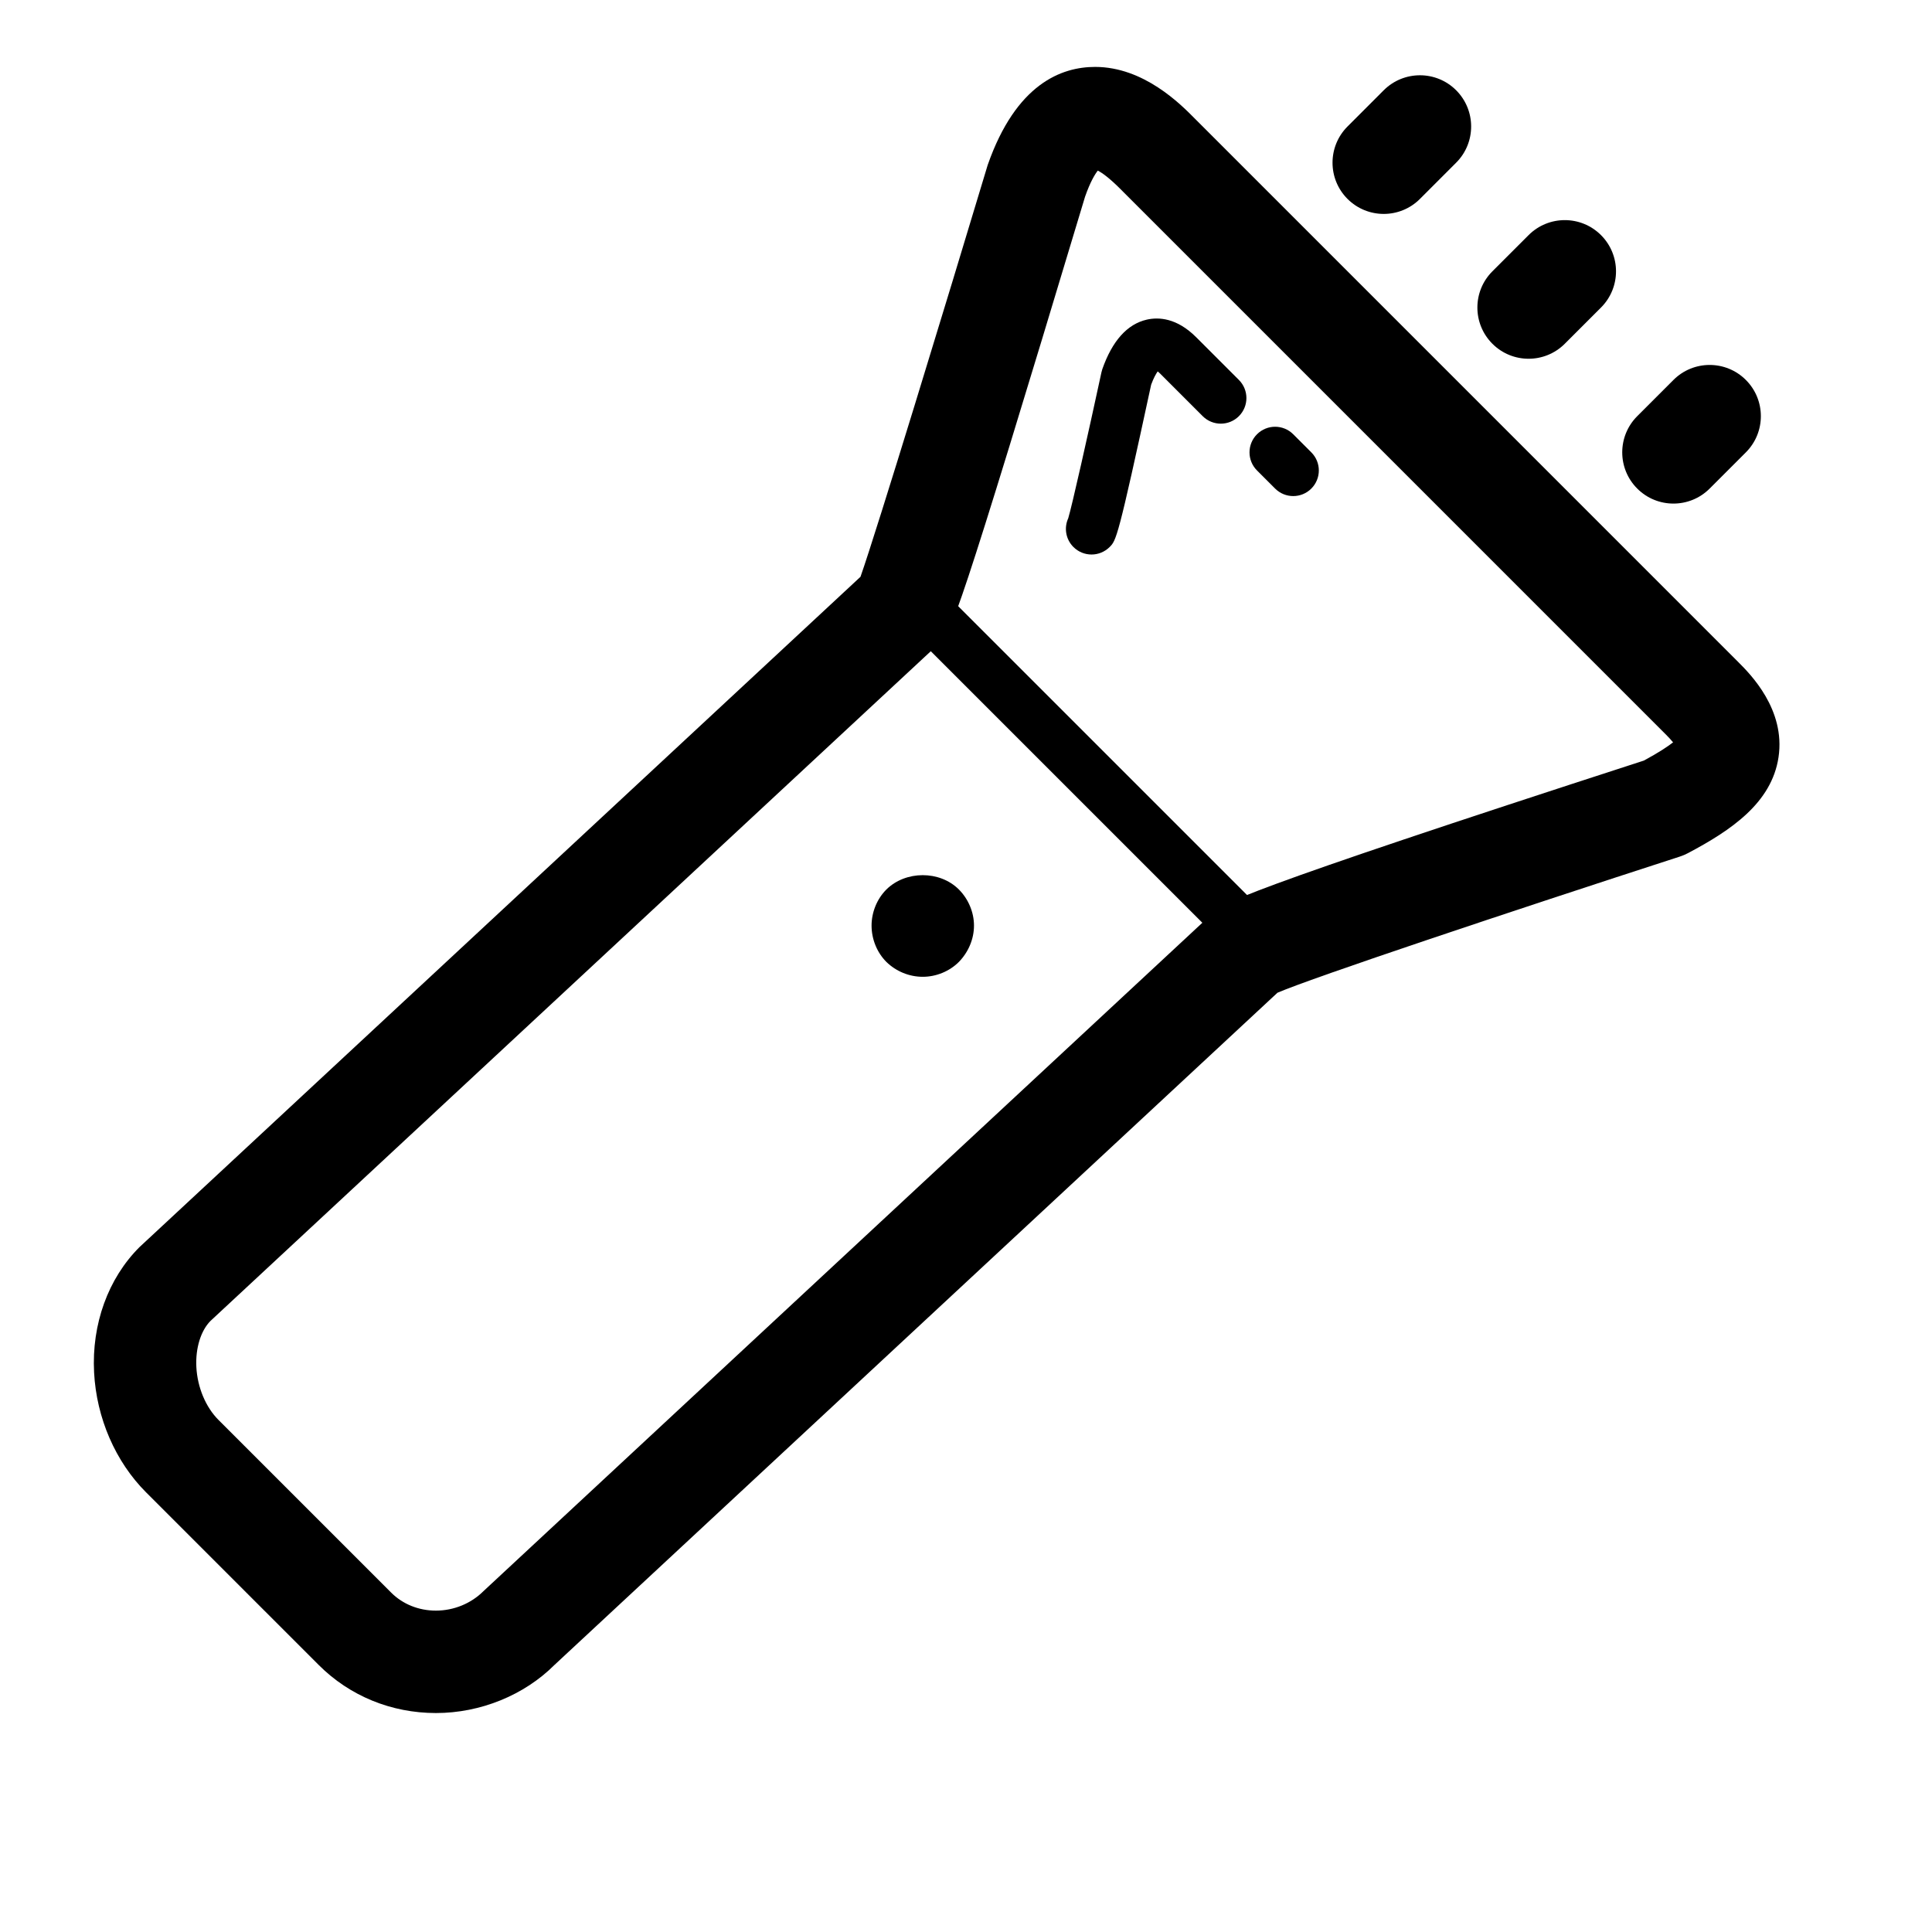 <?xml version="1.0" standalone="no"?><!DOCTYPE svg PUBLIC "-//W3C//DTD SVG 1.1//EN" "http://www.w3.org/Graphics/SVG/1.1/DTD/svg11.dtd"><svg t="1524036745093" class="icon" style="" viewBox="0 0 1024 1024" version="1.1" xmlns="http://www.w3.org/2000/svg" p-id="9136" xmlns:xlink="http://www.w3.org/1999/xlink" width="200" height="200"><defs><style type="text/css"></style></defs><path d="M231.04 907.945 231.04 907.945c-23.643-0.013-45.71-9.052-62.13-25.484l-91.473-91.474c-16.261-16.261-26.307-39.427-27.566-63.561-1.338-25.605 7.421-49.806 24.041-66.412l382.166-355.302c8.986-25.658 45.141-144.246 67.418-218.252 15.095-43.165 39.255-51.992 56.935-51.992 25.83 0 45.38 19.827 52.748 27.289l288.295 288.308c6.176 6.176 24.982 24.982 21.177 50.295-3.631 24.24-25.207 38.752-47.976 50.812-1.391 0.743-2.85 1.365-4.347 1.842-91.128 29.527-193.958 63.906-213.255 72.164L293.899 882.432C277.955 898.389 254.788 907.945 231.04 907.945zM581.849 90.428c-1.458 1.855-3.963 5.872-6.746 13.823-68.625 228.112-70.719 230.206-76.922 236.408L111.576 700.097c-5.036 5.062-8.032 14.247-7.502 24.493 0.57 10.761 4.957 21.231 11.742 28.017l91.473 91.472c6.176 6.176 14.605 9.581 23.749 9.581l0 0c9.463 0 18.647-3.764 25.194-10.31l386.593-359.437c4.811-4.824 9.98-9.993 228.457-80.791 8.205-4.439 12.855-7.594 15.48-9.661-0.887-1.087-2.08-2.425-3.671-4.015L595.526 101.878c-0.053-0.04-0.954-0.955-0.994-1.007C587.985 94.244 584.049 91.528 581.849 90.428z" p-id="9137"></path><path d="M578.535 293.903c-3.499 0-6.984-1.338-9.635-4.015-4.095-4.122-4.996-10.205-2.716-15.188 1.948-6.387 10.364-43.788 17.614-77.398 0.118-0.557 0.264-1.1 0.449-1.63 5.288-15.056 13.227-23.895 23.604-26.267 6.242-1.405 15.851-0.967 26.162 9.343l22.636 22.637c5.302 5.301 5.302 13.889 0 19.19-5.302 5.301-13.889 5.301-19.19 0l-22.637-22.637c-0.464-0.464-0.862-0.822-1.206-1.1-0.902 1.259-2.174 3.499-3.485 7.064-17.627 81.693-18.475 82.541-22.04 86.065C585.44 292.591 581.981 293.903 578.535 293.903z" p-id="9138"></path><path d="M685.435 262.93c-3.472 0-6.944-1.325-9.596-3.976l-9.596-9.596c-5.301-5.302-5.301-13.889 0-19.19 5.303-5.302 13.89-5.302 19.191 0l9.596 9.596c5.302 5.301 5.302 13.889 0 19.19C692.38 261.604 688.908 262.93 685.435 262.93z" p-id="9139"></path><path d="M656.649 502.837c-3.473 0-6.944-1.325-9.596-3.976L483.909 335.729c-5.302-5.302-5.302-13.889 0-19.19s13.889-5.302 19.19 0l163.146 163.132c5.303 5.302 5.303 13.889 0 19.19C663.593 501.512 660.122 502.837 656.649 502.837z" p-id="9140"></path><path d="M810.186 190.144c-6.944 0-13.903-2.65-19.191-7.952-10.601-10.602-10.601-27.779 0-38.381l19.191-19.19c10.589-10.602 27.792-10.602 38.381 0 10.602 10.602 10.602 27.779 0 38.381l-19.19 19.19C824.076 187.493 817.131 190.144 810.186 190.144z" p-id="9141"></path><path d="M733.411 113.382c-6.944 0-13.889-2.65-19.19-7.939-10.602-10.602-10.602-27.792-0.014-38.394l19.191-19.204C744.001 37.256 761.19 37.243 771.778 47.832c10.602 10.602 10.617 27.792 0.014 38.394l-19.191 19.204C747.301 110.731 740.355 113.382 733.411 113.382z" p-id="9142"></path><path d="M886.962 266.906c-6.945 0-13.903-2.65-19.191-7.952-10.602-10.602-10.602-27.779 0-38.381l19.191-19.19c10.589-10.602 27.791-10.602 38.38 0 10.602 10.602 10.602 27.779 0 38.381l-19.19 19.19C900.851 264.256 893.907 266.906 886.962 266.906z" p-id="9143"></path><path d="M489.091 517.72c-7.197 0-14.114-2.85-19.283-7.872-5.01-5.023-7.859-12.087-7.859-19.271 0-7.064 2.85-14.114 7.859-19.137 10.179-10.046 28.229-10.179 38.408 0 5.022 5.022 8.018 12.073 8.018 19.137 0 7.184-2.995 14.114-8.018 19.271C503.192 514.871 496.141 517.72 489.091 517.72z" p-id="9144"></path></svg>
